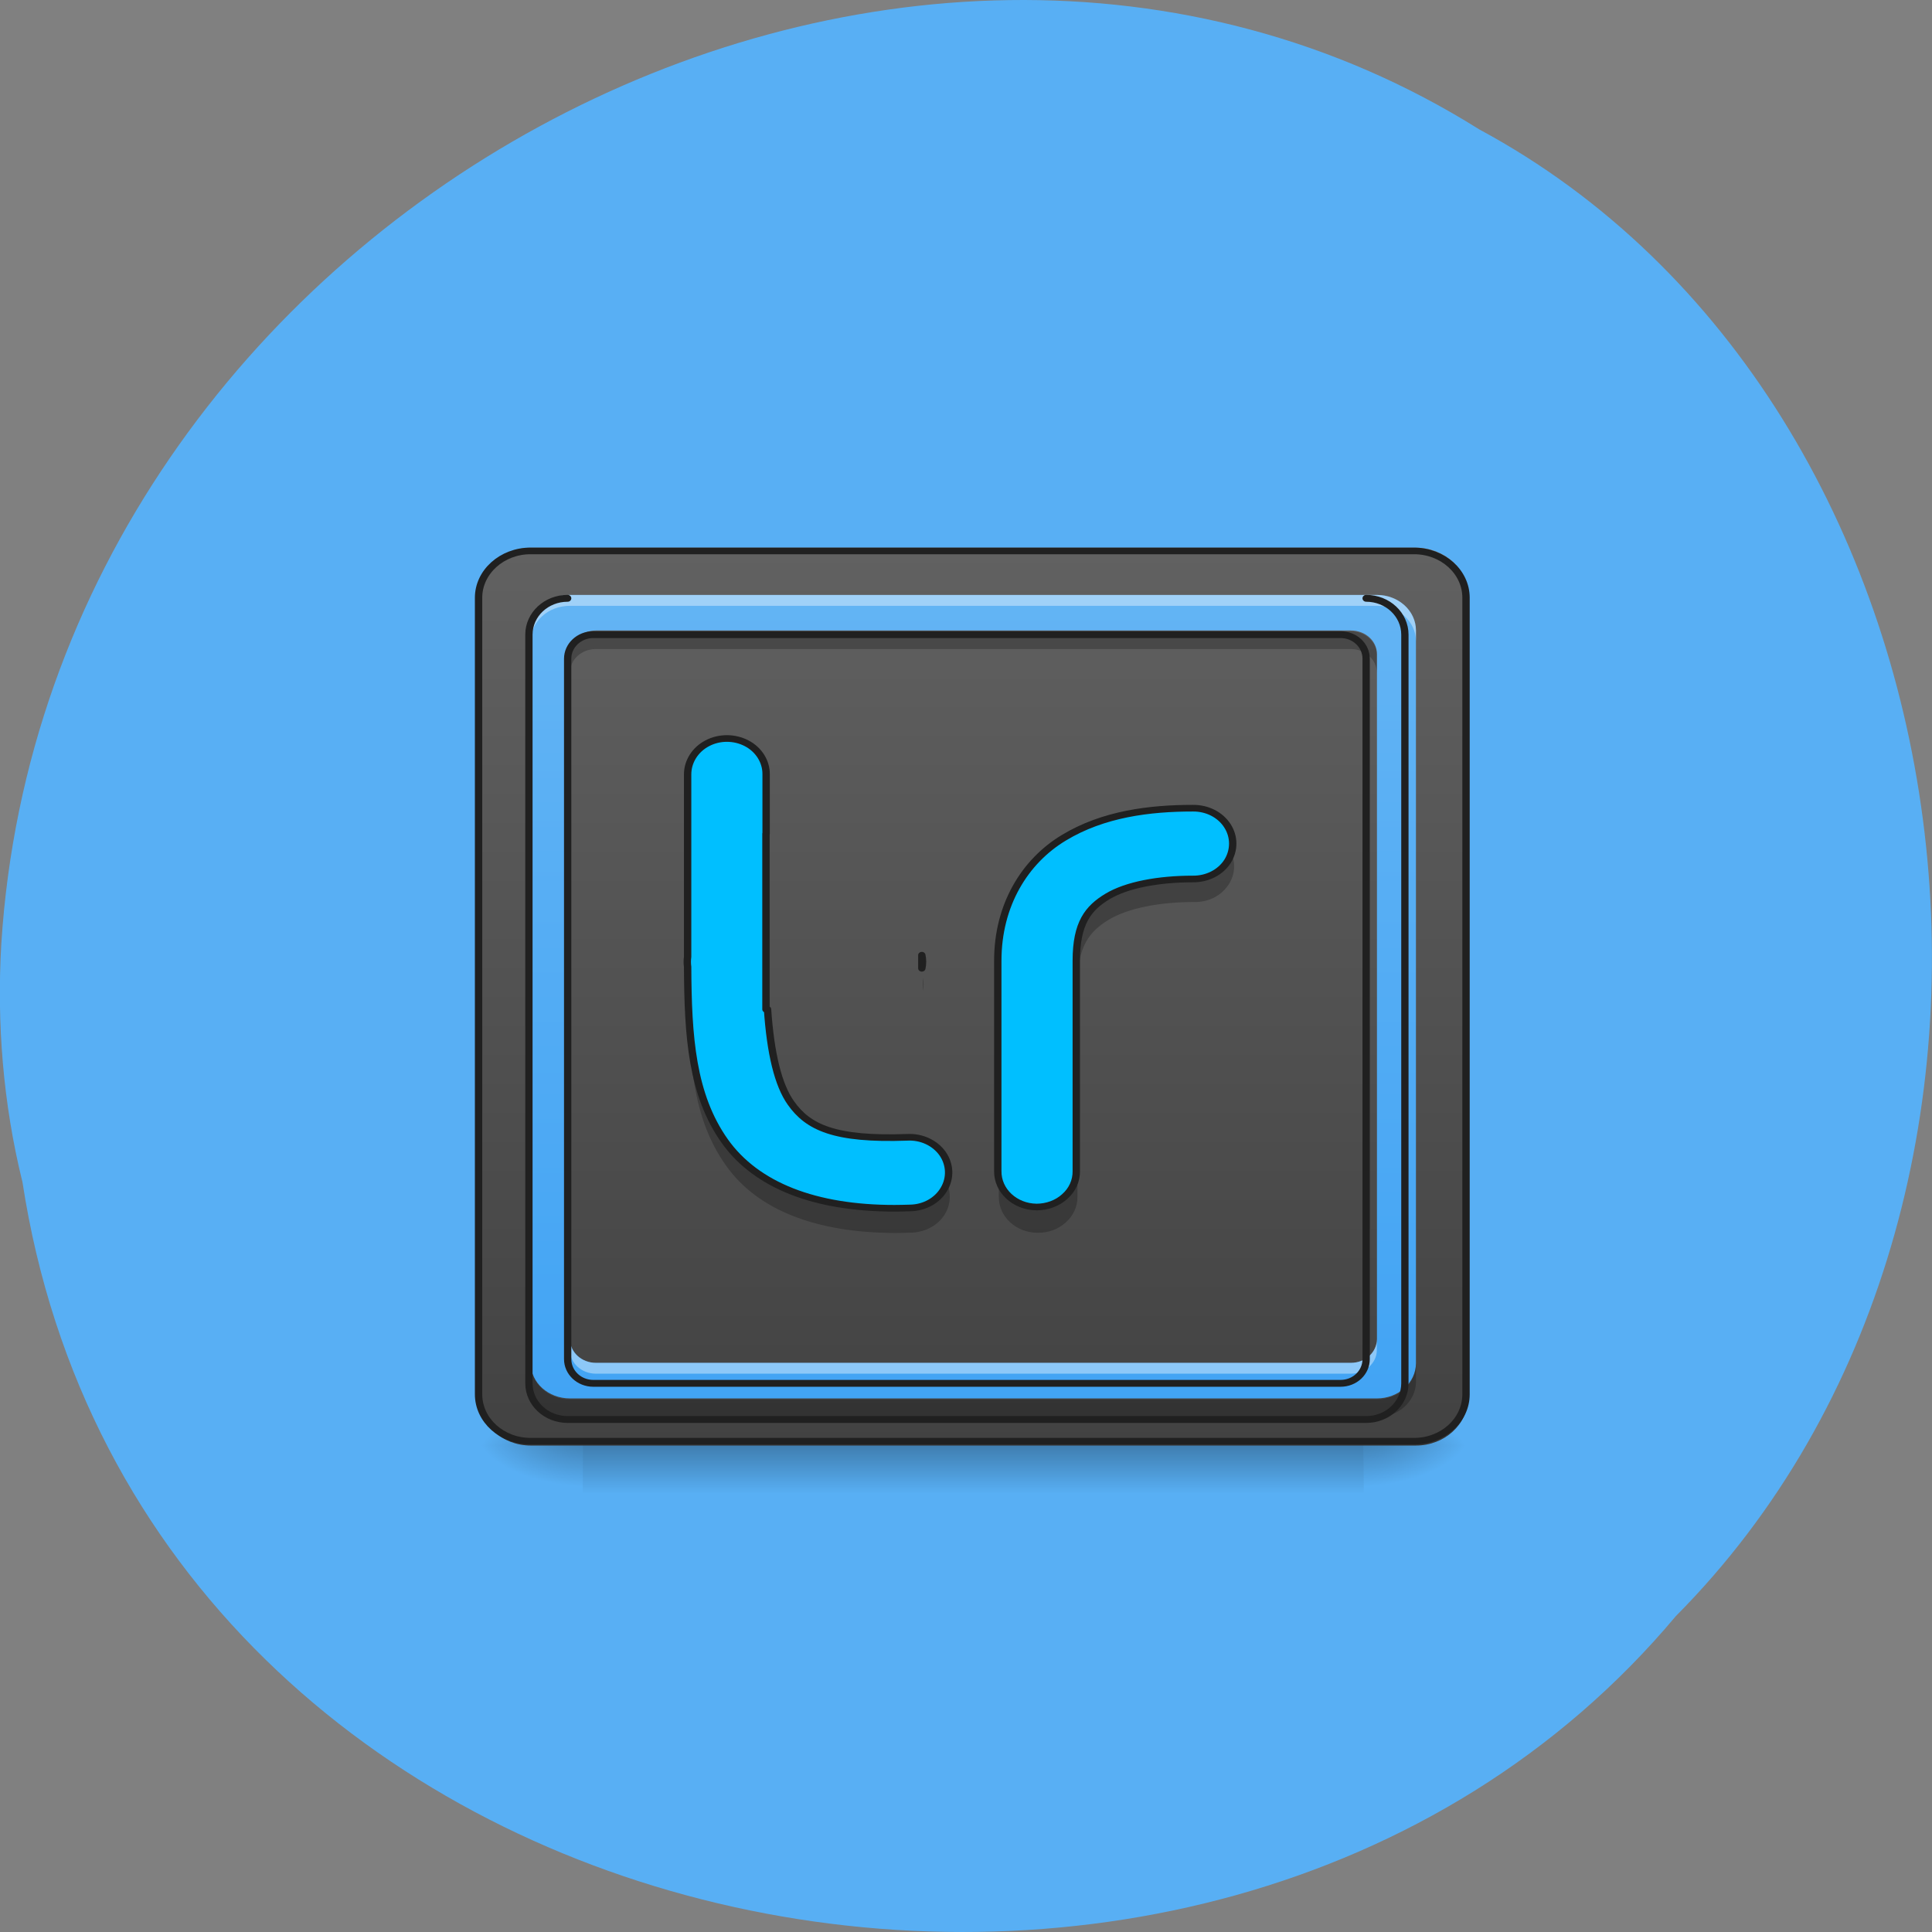 <svg xmlns="http://www.w3.org/2000/svg" viewBox="0 0 48 48" xmlns:xlink="http://www.w3.org/1999/xlink"><rect x="0" y="0" width="48" height="48" fill="#808080" stroke="none"/><defs><linearGradient id="7" gradientUnits="userSpaceOnUse" y1="34.11" x2="0" y2="10.298" gradientTransform="matrix(0.652 0 0 0.592 8.663 11.04)" xlink:href="#6"/><linearGradient id="6" gradientUnits="userSpaceOnUse" y1="40.07" x2="0" y2="6.329" gradientTransform="matrix(0.652 0 0 0.592 8.663 11.04)"><stop stop-color="#42a4f4"/><stop offset="1" stop-color="#63b4f4"/></linearGradient><linearGradient id="5" gradientUnits="userSpaceOnUse" y1="42.05" x2="0" y2="4.344" gradientTransform="matrix(0.652 0 0 0.592 8.663 11.04)"><stop stop-color="#424242"/><stop offset="1" stop-color="#616161"/></linearGradient><linearGradient id="8" gradientUnits="userSpaceOnUse" y1="35.1" x2="0" y2="12.282" gradientTransform="matrix(0.652 0 0 0.592 8.663 11.04)" xlink:href="#6"/><linearGradient id="0" gradientUnits="userSpaceOnUse" y1="42.05" x2="0" y2="44.04" gradientTransform="matrix(0.652 0 0 0.592 8.663 11.04)"><stop stop-color="#000" stop-opacity="0.275"/><stop offset="1" stop-color="#000" stop-opacity="0"/></linearGradient><radialGradient id="3" gradientUnits="userSpaceOnUse" cx="450.91" cy="189.58" r="21.17" gradientTransform="matrix(0 -0.069 0.137 0 -11.257 67.46)" xlink:href="#1"/><radialGradient id="1" gradientUnits="userSpaceOnUse" cx="450.91" cy="189.58" r="21.17" gradientTransform="matrix(0 -0.069 -0.137 0 59.62 67.46)"><stop stop-color="#000" stop-opacity="0.314"/><stop offset="0.222" stop-color="#000" stop-opacity="0.275"/><stop offset="1" stop-color="#000" stop-opacity="0"/></radialGradient><radialGradient id="4" gradientUnits="userSpaceOnUse" cx="450.91" cy="189.58" r="21.17" gradientTransform="matrix(0 0.069 -0.137 0 59.62 4.36)" xlink:href="#1"/><radialGradient id="2" gradientUnits="userSpaceOnUse" cx="450.91" cy="189.58" r="21.17" gradientTransform="matrix(0 0.069 0.137 0 -11.257 4.36)" xlink:href="#1"/></defs><path d="m 0.555 29.348 c 2.977 19.508 29.414 24.73 41.08 10.805 c 10.277 -10.344 7.719 -30.15 -4.883 -36.938 c -14.477 -9.08 -35.566 2.148 -36.719 20.227 c -0.117 1.984 0.047 3.984 0.52 5.906" fill="#58aff4"/><path d="m 14.48 35.824 h 19.402 v 1.305 h -19.402" fill="url(#0)"/><path d="m 33.883 35.914 h 2.586 v -1.176 h -2.586" fill="url(#1)"/><path d="m 14.48 35.914 h -2.586 v 1.172 h 2.586" fill="url(#2)"/><path d="m 14.48 35.914 h -2.586 v -1.176 h 2.586" fill="url(#3)"/><path d="m 33.883 35.914 h 2.586 v 1.172 h -2.586" fill="url(#4)"/><path d="m 13.188 13.609 h 21.988 c 0.715 0 1.293 0.527 1.293 1.172 v 19.957 c 0 0.648 -0.578 1.176 -1.293 1.176 h -21.988 c -0.711 0 -1.293 -0.527 -1.293 -1.176 v -19.957 c 0 -0.645 0.582 -1.172 1.293 -1.172" fill="url(#5)"/><path d="m 13.188 13.609 c -0.715 0 -1.293 0.523 -1.293 1.172 v 0.148 c 0 -0.652 0.578 -1.176 1.293 -1.172 h 21.988 c 0.715 -0.004 1.293 0.52 1.293 1.172 v -0.148 c 0 -0.648 -0.578 -1.172 -1.293 -1.172" fill="#e5e5e5" fill-opacity="0.392"/><path d="m 13.188 35.914 c -0.715 0 -1.293 -0.527 -1.293 -1.176 v -0.148 c 0 0.652 0.578 1.176 1.293 1.176 h 21.988 c 0.715 0 1.293 -0.523 1.293 -1.176 v 0.148 c 0 0.648 -0.578 1.176 -1.293 1.176" fill-opacity="0.196"/><path d="m 74.06 -168.67 h 359.86 c 11.699 0 21.16 9.508 21.16 21.13 v 359.84 c 0 11.762 -9.462 21.2 -21.16 21.2 h -359.86 c -11.635 0 -21.16 -9.438 -21.16 -21.2 v -359.84 c 0 -11.621 9.525 -21.13 21.16 -21.13" transform="matrix(0.061 0 0 0.055 8.663 22.964)" fill="none" stroke="#202020" stroke-linecap="round" stroke-width="3"/><path d="m 14.16 14.781 c -0.539 0 -0.973 0.395 -0.973 0.883 v 18.2 c 0 0.488 0.434 0.879 0.973 0.879 h 20.05 c 0.535 0 0.969 -0.391 0.969 -0.879 v -18.2 c 0 -0.488 -0.434 -0.883 -0.969 -0.883 m -19.402 0.883 h 18.754 c 0.359 0 0.648 0.258 0.648 0.586 v 17.02 c 0 0.328 -0.289 0.59 -0.648 0.59 h -18.754 c -0.355 0 -0.645 -0.262 -0.645 -0.59 v -17.02 c 0 -0.328 0.289 -0.586 0.645 -0.586" fill="url(#6)"/><path d="m 14.16 14.781 c -0.539 0 -0.973 0.395 -0.973 0.883 v 0.266 c 0 -0.488 0.434 -0.879 0.973 -0.879 h 20.05 c 0.535 0 0.969 0.391 0.969 0.879 v -0.266 c 0 -0.488 -0.434 -0.883 -0.969 -0.883 m -20.05 18.492 v 0.27 c 0 0.32 0.289 0.586 0.645 0.586 h 18.754 c 0.359 0 0.648 -0.266 0.648 -0.586 v -0.27 c 0 0.324 -0.289 0.586 -0.648 0.586 h -18.754 c -0.355 0 -0.645 -0.262 -0.645 -0.586" fill="#fff" fill-opacity="0.392"/><path d="m 14.805 15.684 c -0.355 0 -0.645 0.262 -0.645 0.586 v 0.445 c 0 -0.328 0.289 -0.59 0.645 -0.59 h 18.754 c 0.359 0 0.648 0.262 0.648 0.59 v -0.445 c 0 -0.324 -0.289 -0.586 -0.648 -0.586 m -20.371 18.2 v 0.441 c 0 0.488 0.434 0.883 0.969 0.883 h 20.05 c 0.539 0 0.973 -0.395 0.973 -0.883 v -0.441 c 0 0.488 -0.434 0.883 -0.973 0.883 h -20.05 c -0.535 0 -0.969 -0.395 -0.969 -0.883" fill-opacity="0.235"/><path d="m 340.02 254.99 c -33.34 0 -60.16 26.883 -60.16 60.16 v 1240.1 c 0 33.01 26.817 59.889 60.16 59.889 h 1239.88 c 33.34 0 60.16 -26.883 60.16 -59.889 v -1240.1 c 0 -33.27 -26.817 -60.16 -60.16 -60.16 m -1200.01 60.16 h 1160.15 c 22.23 0 39.864 17.834 39.864 39.926 v 1159.98 c 0 22.359 -17.637 40.19 -39.864 40.19 h -1160.15 c -21.985 0 -39.864 -17.834 -39.864 -40.19 v -1159.98 c 0 -22.09 17.878 -39.926 39.864 -39.926" transform="matrix(0.016 0 0 0.015 8.663 11.04)" fill="none" stroke="#202020" stroke-linecap="round" stroke-width="11.339"/><path d="m 22.242 30.08 c -1.965 0 -3.43 -0.563 -4.219 -1.68 c -0.82 -1.164 -0.918 -2.621 -0.926 -4.367 c -0.012 -0.086 -0.012 -0.168 0 -0.254 v -4.57 c 0 -0.316 0.18 -0.617 0.488 -0.777 c 0.301 -0.16 0.676 -0.16 0.98 0 c 0.305 0.16 0.488 0.457 0.484 0.777 v 1.488 h -0.004 v 4.398 h 0.039 c 0.074 1.098 0.262 1.895 0.582 2.348 c 0.426 0.605 1.078 0.926 2.895 0.859 c 0.352 -0.02 0.688 0.137 0.879 0.406 c 0.188 0.27 0.203 0.613 0.039 0.895 c -0.168 0.281 -0.484 0.461 -0.84 0.469 c -0.133 0.004 -0.266 0.008 -0.395 0.008 m 0.68 -6.01 v -0.328 c 0.023 0.109 0.023 0.219 0 0.328" fill="url(#7)"/><path d="m 18.09 18.313 c -0.266 -0.008 -0.52 0.086 -0.707 0.254 c -0.188 0.168 -0.289 0.402 -0.289 0.641 v 0.547 c 0 -0.32 0.184 -0.617 0.488 -0.777 c 0.301 -0.16 0.676 -0.16 0.98 0 c 0.305 0.16 0.492 0.457 0.484 0.777 v -0.547 c 0.008 -0.488 -0.422 -0.887 -0.957 -0.895 m 4.832 5.422 v 0.328 c 0.023 -0.105 0.023 -0.219 0 -0.328 m -5.828 0.039 c -0.012 0.086 -0.012 0.172 0 0.254 m 1.949 1.066 v 0.547 h 0.039 c 0.074 1.098 0.262 1.891 0.582 2.348 c 0.43 0.605 1.078 0.926 2.895 0.859 c 0.441 -0.023 0.844 0.23 0.984 0.609 c 0.098 -0.277 0.039 -0.582 -0.156 -0.813 c -0.195 -0.23 -0.508 -0.359 -0.828 -0.344 c -1.816 0.066 -2.465 -0.254 -2.895 -0.859 c -0.32 -0.453 -0.508 -1.25 -0.582 -2.348" fill="#fff" fill-opacity="0.392"/><path d="m 19.05 20.652 v 0.59 h 0.004 v -0.59 m -1.953 3.336 v 0.34 c -0.012 0.086 -0.012 0.172 0 0.258 c 0.008 1.742 0.105 3.199 0.93 4.363 c 0.785 1.117 2.25 1.68 4.219 1.684 c 0.129 0 0.262 -0.004 0.395 -0.008 c 0.313 -0.012 0.605 -0.152 0.781 -0.387 c 0.176 -0.234 0.219 -0.531 0.117 -0.797 c -0.137 0.344 -0.492 0.578 -0.898 0.59 c -0.133 0.004 -0.266 0.008 -0.395 0.008 c -1.969 0 -3.434 -0.566 -4.219 -1.68 c -0.824 -1.164 -0.922 -2.621 -0.93 -4.367 c 0 0 0 -0.004 0 -0.004 m 5.828 0.301 v 0.328 c 0.023 -0.105 0.023 -0.219 0 -0.328" fill-opacity="0.235"/><path d="m 222.24 128.27 c -32.16 0 -56.13 -10.213 -69.04 -30.29 c -13.425 -20.989 -15.02 -47.26 -15.15 -78.74 c -0.192 -1.479 -0.192 -3.03 0 -4.578 v -82.41 c 0 -5.705 3 -11.128 7.991 -14.02 c 4.923 -2.888 11.06 -2.888 16.05 0 c 4.987 2.888 7.991 8.311 7.927 14.02 v 26.835 h -0.064 v 79.31 h 0.639 c 1.215 19.792 4.283 34.16 9.525 42.33 c 6.968 10.917 17.645 16.693 47.37 15.495 c 5.754 -0.352 11.252 2.465 14.384 7.325 c 3.069 4.86 3.324 11.06 0.575 16.13 c -2.685 5.071 -7.863 8.311 -13.681 8.452 c -2.174 0.07 -4.347 0.141 -6.521 0.141 m 11.188 -108.4 v -5.916 c 0.384 1.902 0.384 3.944 0 5.916" transform="matrix(0.061 0 0 0.055 8.663 22.964)" fill="#00bfff" stroke="#202020" stroke-linejoin="round" stroke-linecap="round" stroke-width="3"/><path d="m 25.777 30.04 c -0.539 -0.004 -0.969 -0.406 -0.961 -0.898 v -5.27 c 0 -1.395 0.668 -2.492 1.645 -3.086 c 0.98 -0.59 2.133 -0.734 3.211 -0.734 c 0.352 -0.008 0.68 0.164 0.859 0.441 c 0.176 0.273 0.176 0.617 0 0.895 c -0.18 0.273 -0.508 0.441 -0.859 0.434 c -0.863 0 -1.648 0.152 -2.129 0.441 c -0.473 0.289 -0.773 0.656 -0.773 1.609 v 5.27 c 0 0.242 -0.102 0.469 -0.289 0.641 c -0.184 0.168 -0.441 0.262 -0.703 0.258" fill="url(#8)"/><path d="m 29.672 20.05 c -1.074 0 -2.23 0.145 -3.207 0.734 c -0.977 0.594 -1.645 1.688 -1.645 3.086 v 0.609 c 0 -1.395 0.668 -2.492 1.645 -3.086 c 0.977 -0.59 2.133 -0.734 3.207 -0.734 c 0.418 -0.004 0.789 0.227 0.934 0.582 c 0.109 -0.273 0.066 -0.582 -0.121 -0.82 c -0.184 -0.238 -0.488 -0.375 -0.813 -0.371" fill="#fff" fill-opacity="0.392"/><path d="m 30.609 21.234 c -0.141 0.359 -0.516 0.598 -0.938 0.59 c -0.859 0 -1.648 0.152 -2.125 0.441 c -0.477 0.285 -0.777 0.656 -0.777 1.609 v 0.586 c 0 -0.953 0.301 -1.32 0.777 -1.609 c 0.477 -0.289 1.266 -0.441 2.125 -0.441 c 0.32 0.008 0.621 -0.129 0.805 -0.367 c 0.188 -0.234 0.234 -0.535 0.133 -0.809 m -5.793 7.91 v 0.586 c -0.008 0.492 0.422 0.895 0.961 0.898 c 0.266 0.004 0.52 -0.09 0.703 -0.258 c 0.191 -0.172 0.293 -0.398 0.289 -0.641 v -0.586 c 0.004 0.242 -0.098 0.469 -0.289 0.641 c -0.184 0.168 -0.438 0.262 -0.703 0.258 c -0.539 -0.008 -0.969 -0.406 -0.961 -0.898" fill-opacity="0.235"/><path d="m 280.1 127.71 c -8.822 -0.141 -15.855 -7.395 -15.727 -16.27 v -95.01 c 0 -25.14 10.996 -44.936 26.978 -55.57 c 15.982 -10.706 34.842 -13.312 52.49 -13.312 c 5.818 -0.07 11.188 2.958 14.06 7.959 c 2.877 4.93 2.877 11.128 0 16.13 c -2.877 4.93 -8.247 7.959 -14.06 7.888 c -14.06 0 -26.978 2.676 -34.778 7.888 c -7.799 5.212 -12.722 11.903 -12.722 29.02 v 95.01 c 0.064 4.367 -1.598 8.522 -4.731 11.551 c -3 3.03 -7.16 4.719 -11.507 4.719" transform="matrix(0.061 0 0 0.055 8.663 22.964)" fill="#00bfff" stroke="#202020" stroke-linejoin="round" stroke-linecap="round" stroke-width="3"/></svg>
